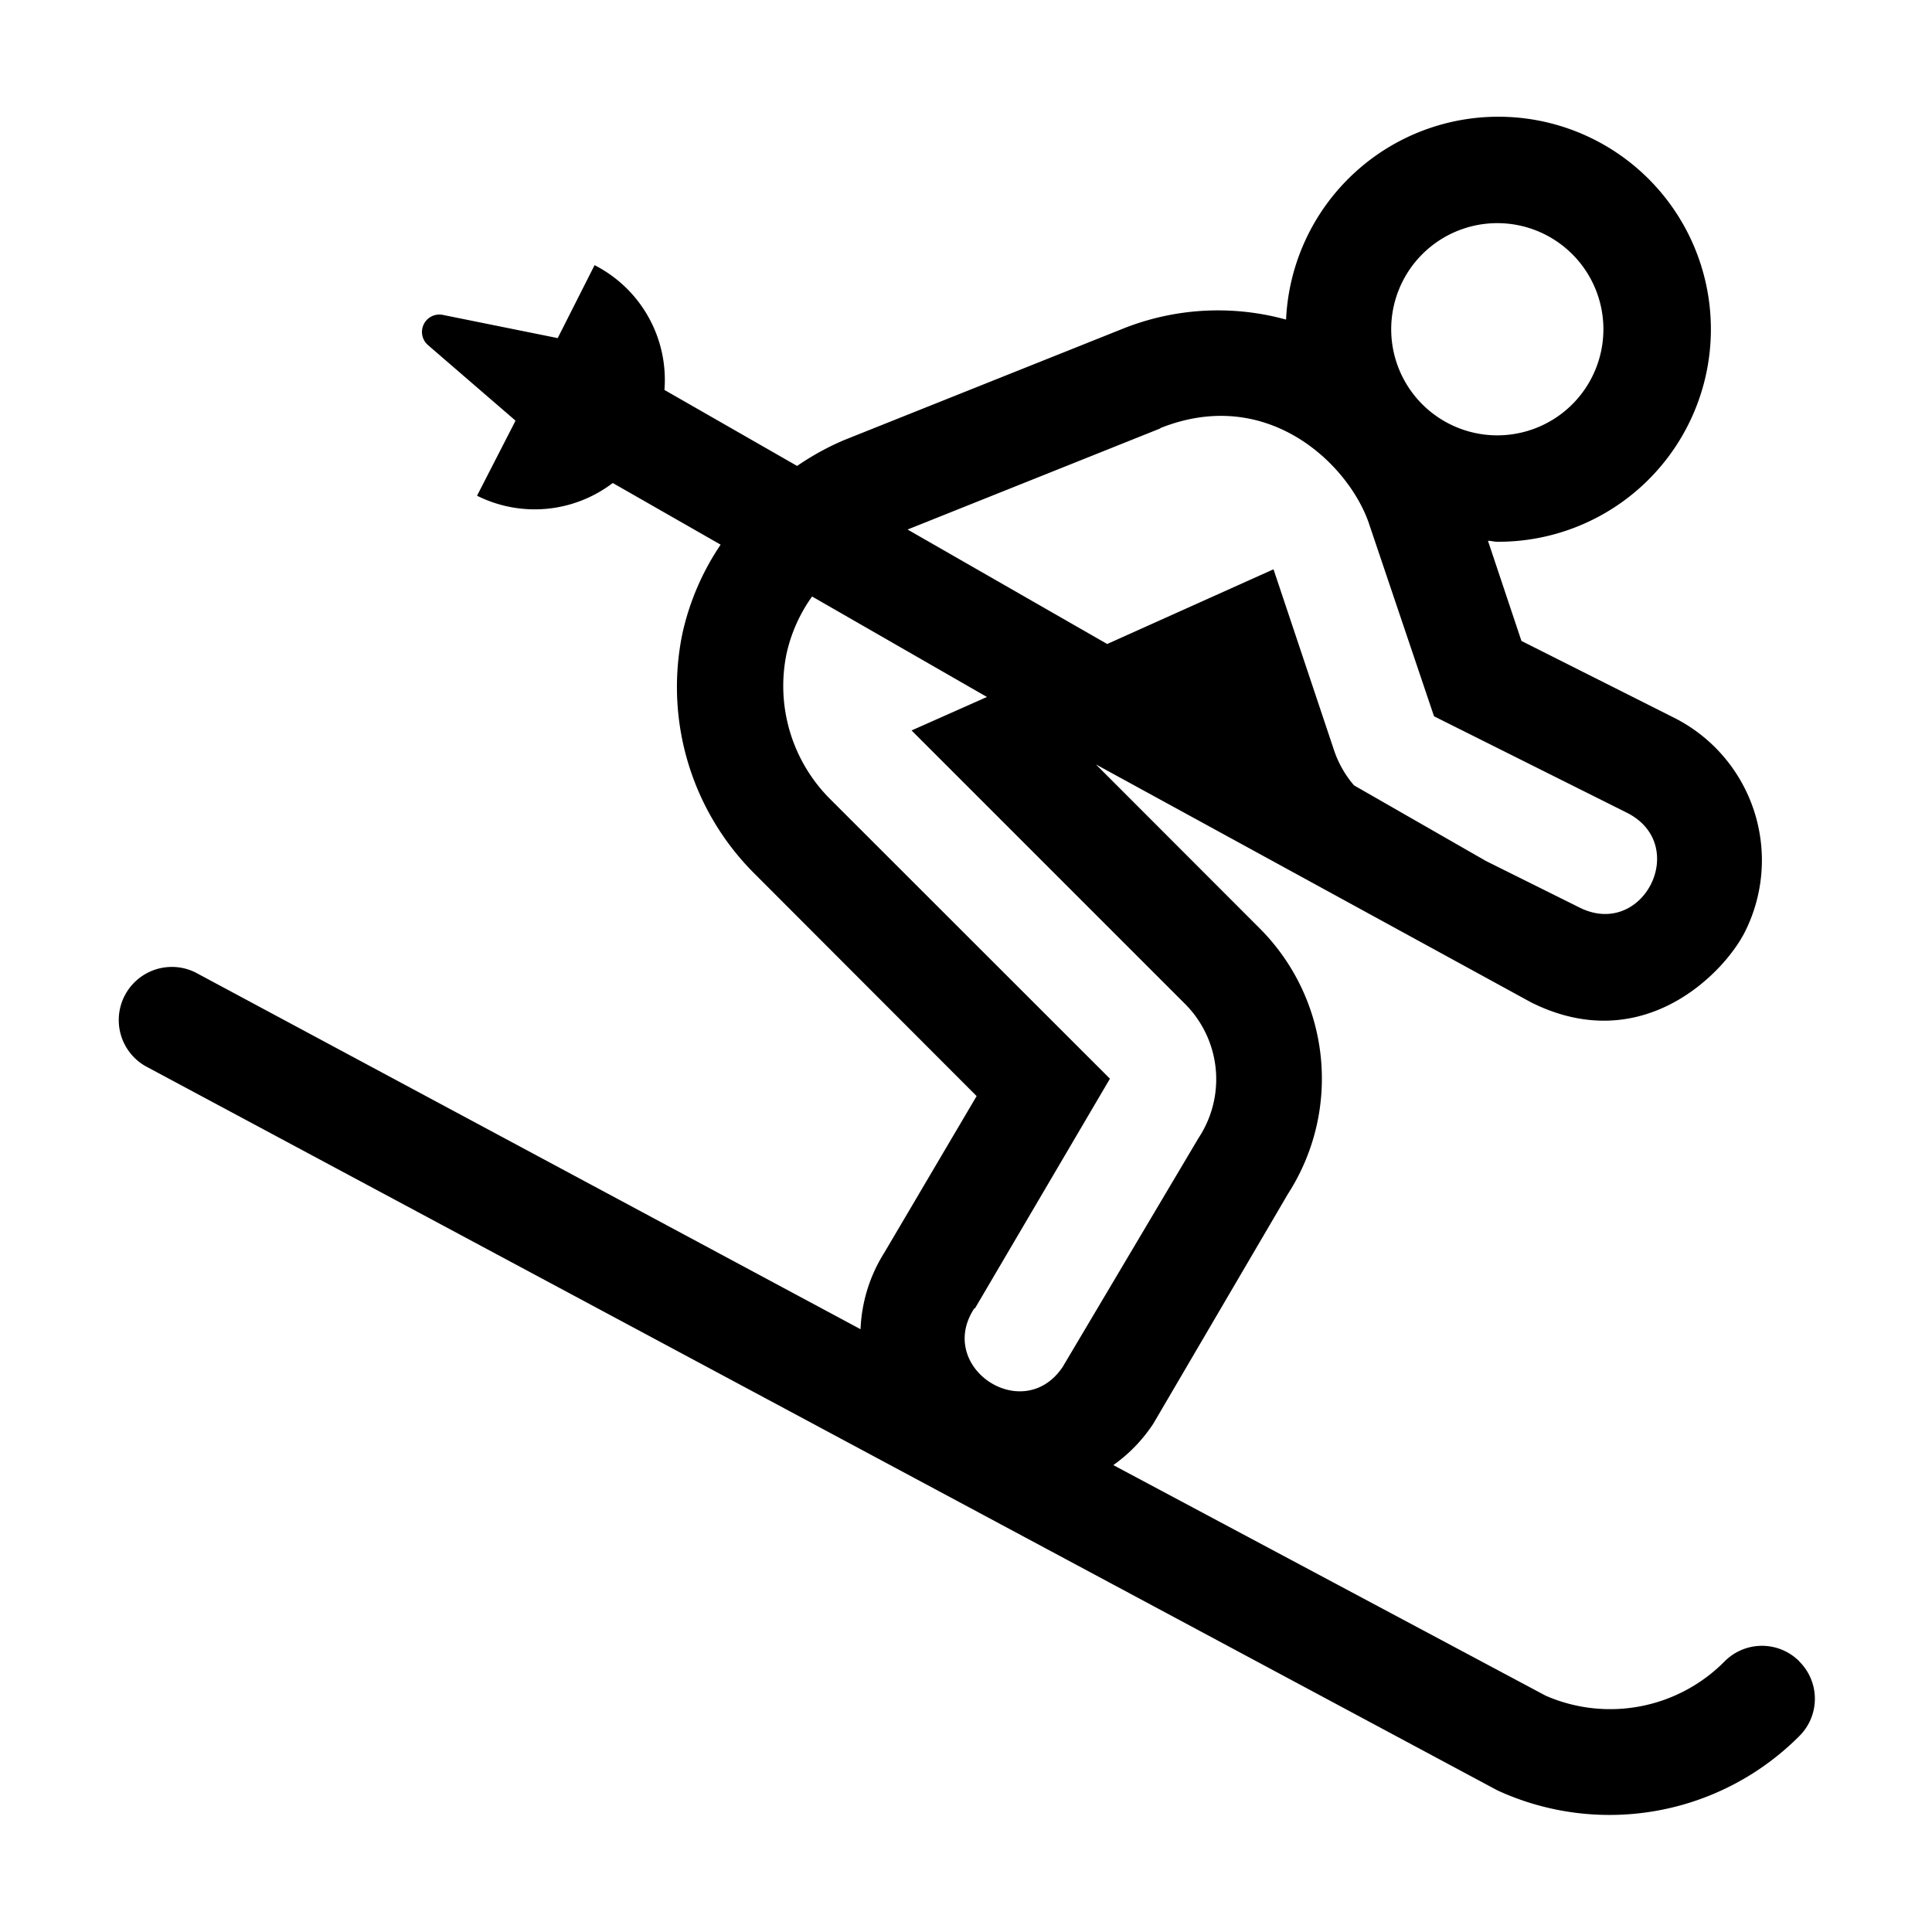 <svg xmlns="http://www.w3.org/2000/svg" viewBox="0 0 120 120"><title>skiing</title><g id="Layer_1" data-name="Layer 1"><path d="M111.77,103.2a3.27,3.27,0,0,0-4.66,0A10,10,0,0,1,96,105.32L69.15,91a9.57,9.57,0,0,0,2.36-2.39l.11-.16.1-.17L80,74.15a13.21,13.21,0,0,0-1.75-16.48L68.07,47.48,95.12,62.27c6.92,3.44,12-1.86,13.27-4.41A9.91,9.91,0,0,0,104,44.59l-9.5-4.78-2.08-6.22c.21,0,.39.06.58.06a13.2,13.2,0,1,0-13.12-13.8,15.92,15.92,0,0,0-10.22.6L52.44,27.33a16.65,16.65,0,0,0-2.93,1.61l-8.24-4.72a8,8,0,0,0-4.34-7.75L34.64,21l-7.13-1.44a1.08,1.08,0,0,0-.92,1.88L32,26.11a.07.07,0,0,1,0,.06l-2.37,4.62A8,8,0,0,0,38.06,30l6.7,3.83a16,16,0,0,0-2.37,5.5,16.36,16.36,0,0,0,4.49,14.95L60.66,68.08,54.93,77.8a9.62,9.62,0,0,0-1.48,4.76L12.12,60.39A3.3,3.3,0,0,0,9,66.2l84,45a16.64,16.64,0,0,0,18.75-3.36,3.26,3.26,0,0,0,0-4.65ZM93,13.86a6.59,6.59,0,1,1-6.59,6.59A6.59,6.59,0,0,1,93,13.86ZM72.07,26.59c6.76-2.7,11.83,2.39,13,6.05l4,11.85,12,6c3.92,2,1,7.83-2.94,5.89l-5.83-2.9-8.2-4.7a6.54,6.54,0,0,1-1.24-2.18L79.1,35.36,68.77,40l-12.4-7.11,15.7-6.28ZM60.56,81.26,68.94,67,51.55,49.62a9.93,9.93,0,0,1-2.7-9,9.69,9.69,0,0,1,1.59-3.57L61.3,43.29l-4.68,2.08,17,17a6.62,6.62,0,0,1,.82,8.32L66,84.91c-2.46,3.64-7.89,0-5.48-3.65Z"/></g></svg>